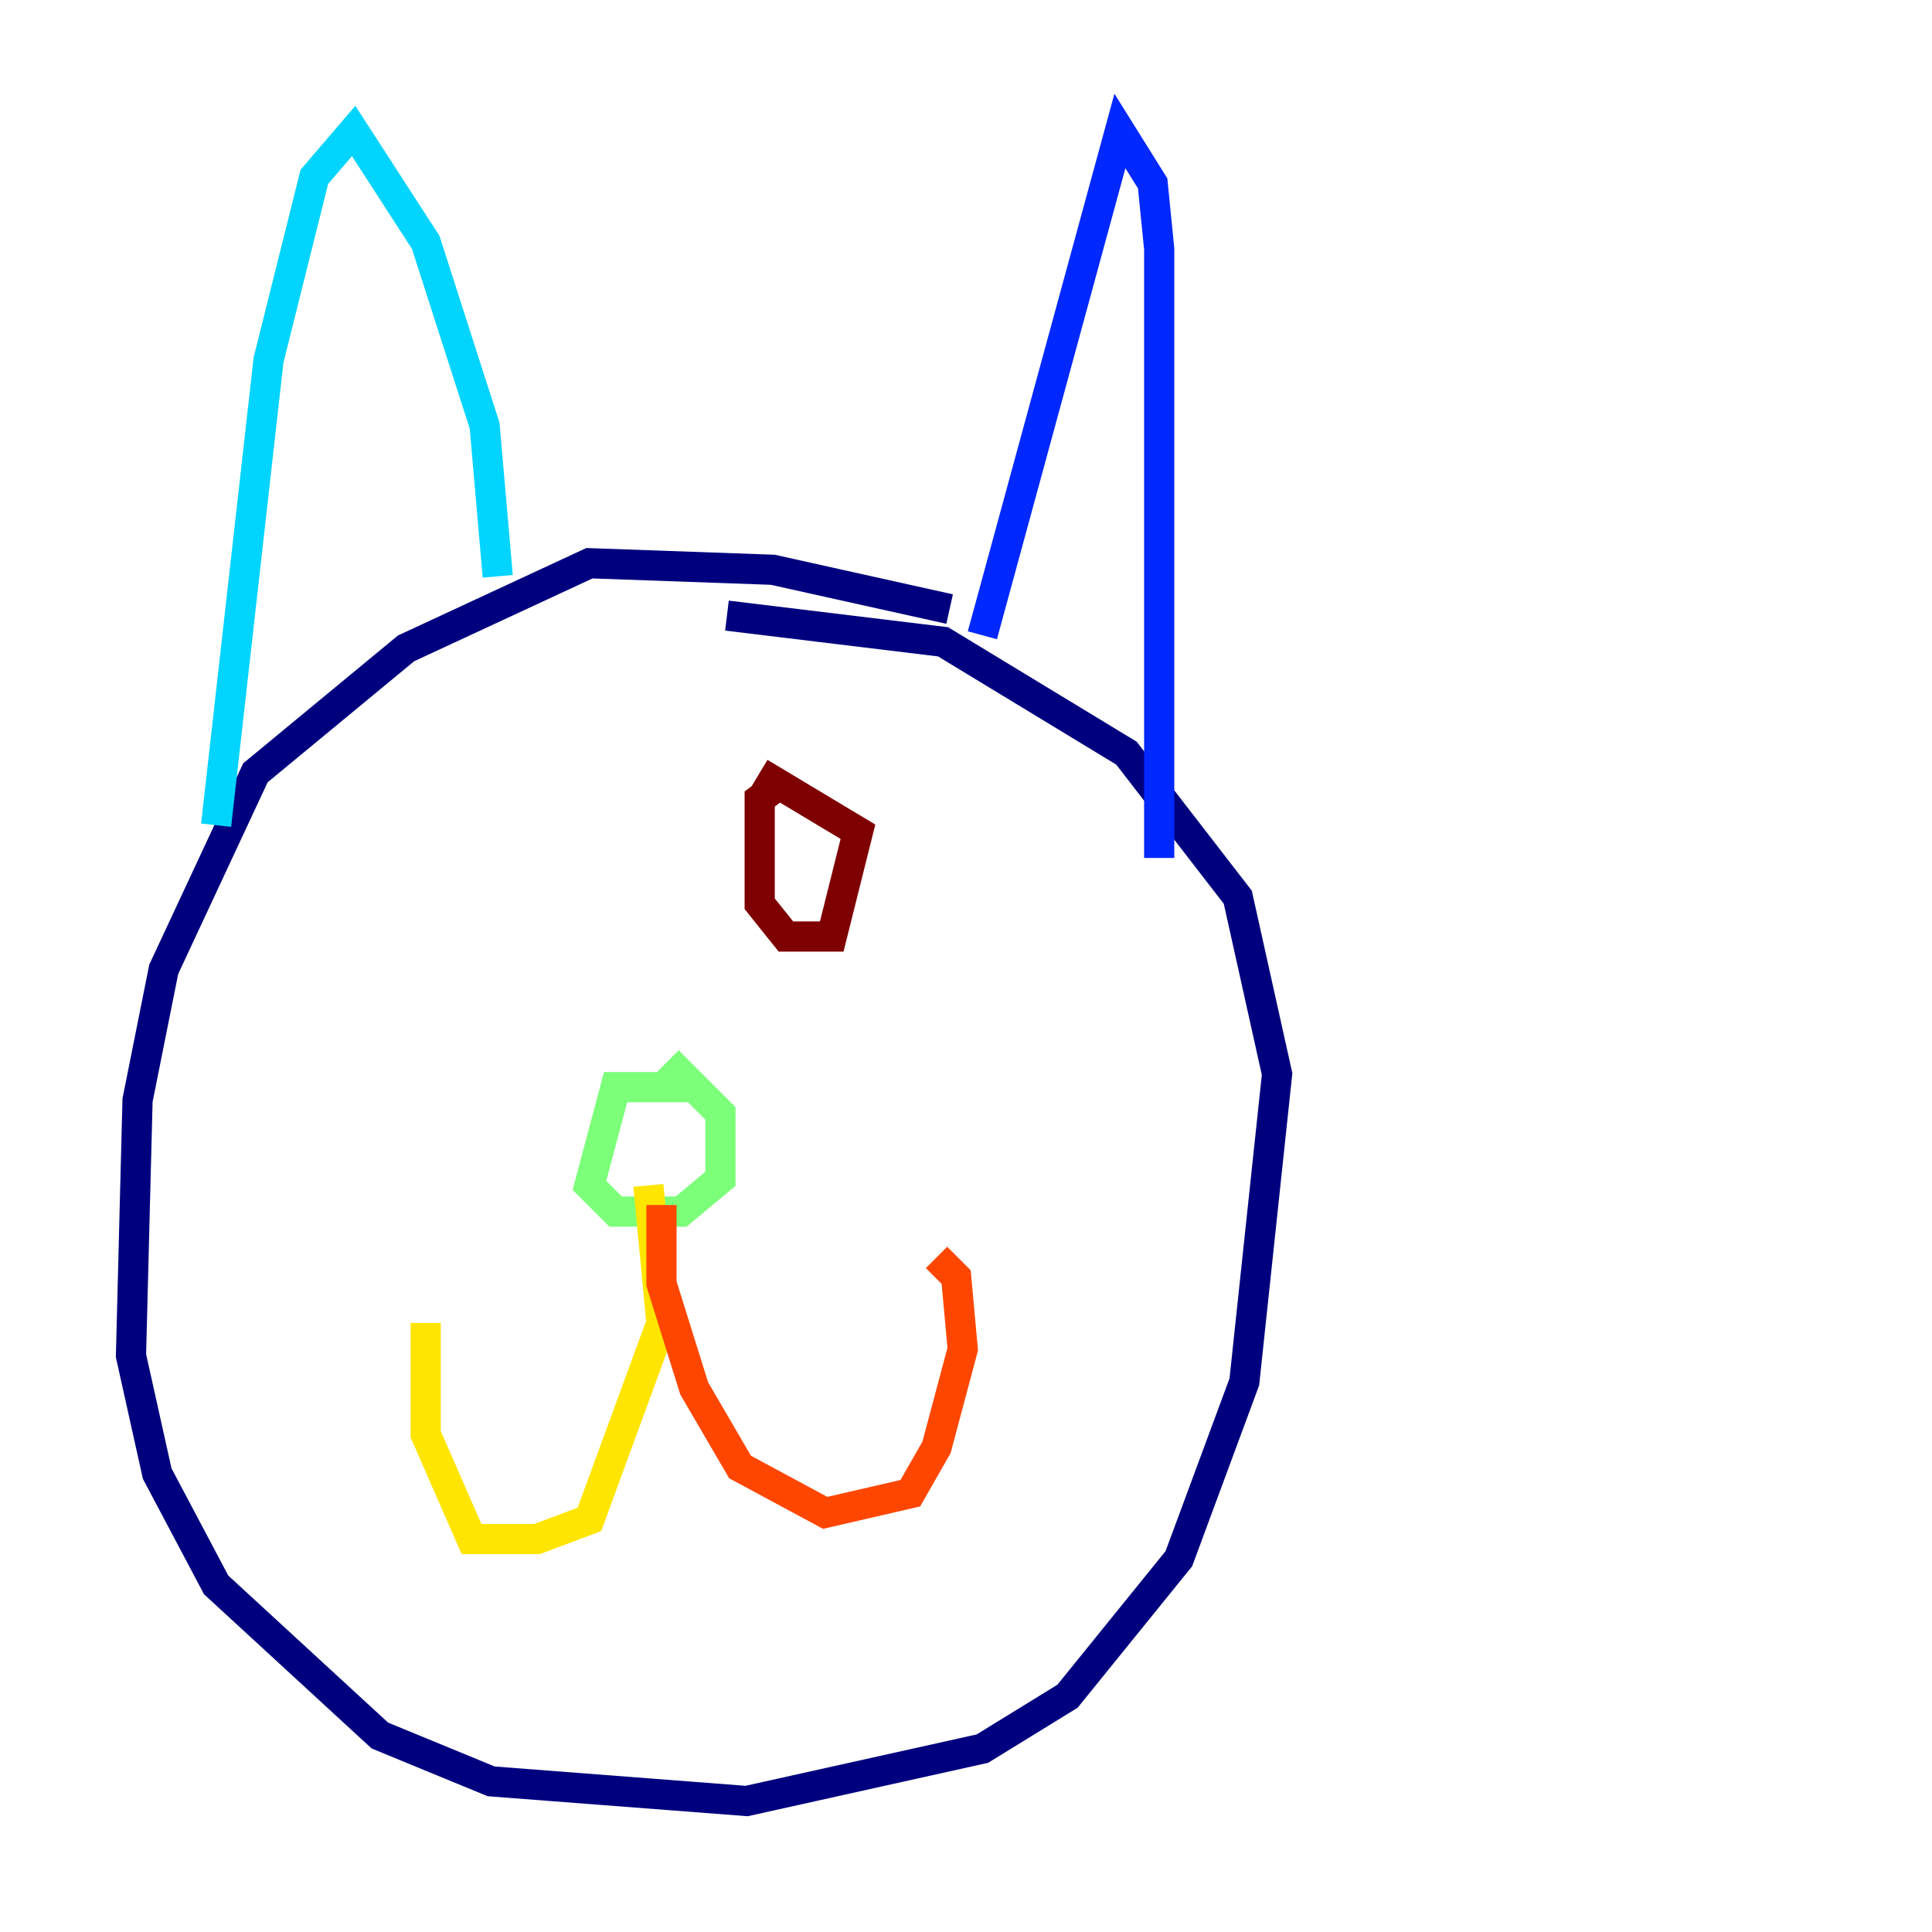 <?xml version="1.0" encoding="utf-8" ?>
<svg baseProfile="tiny" height="128" version="1.2" viewBox="0,0,128,128" width="128" xmlns="http://www.w3.org/2000/svg" xmlns:ev="http://www.w3.org/2001/xml-events" xmlns:xlink="http://www.w3.org/1999/xlink"><defs /><polyline fill="none" points="62.915,40.352 51.2,37.749 39.051,37.315 26.902,42.956 16.922,51.2 10.848,64.217 9.112,72.895 8.678,89.817 10.414,97.627 14.319,105.003 25.166,114.983 32.542,118.02 49.464,119.322 65.085,115.851 70.725,112.38 78.102,103.268 82.441,91.552 84.61,71.159 82.007,59.444 74.63,49.898 62.481,42.522 48.163,40.786" stroke="#00007f" stroke-width="2" /><polyline fill="none" points="65.085,42.088 74.197,8.678 76.366,12.149 76.8,16.488 76.8,56.841" stroke="#0028ff" stroke-width="2" /><polyline fill="none" points="32.976,38.183 32.108,28.203 28.203,16.054 23.43,8.678 20.827,11.715 17.79,23.864 14.319,54.671" stroke="#00d4ff" stroke-width="2" /><polyline fill="none" points="45.559,72.027 40.786,72.027 39.051,78.536 40.786,80.271 45.125,80.271 47.729,78.102 47.729,73.763 44.258,70.291" stroke="#7cff79" stroke-width="2" /><polyline fill="none" points="42.956,78.536 43.824,87.647 39.051,100.664 35.58,101.966 31.241,101.966 28.203,95.024 28.203,87.647" stroke="#ffe500" stroke-width="2" /><polyline fill="none" points="43.824,79.837 43.824,85.044 45.993,91.986 49.031,97.193 54.671,100.231 60.312,98.929 62.047,95.891 63.783,89.383 63.349,84.61 62.047,83.308" stroke="#ff4600" stroke-width="2" /><polyline fill="none" points="52.068,51.634 50.332,52.936 50.332,59.878 52.068,62.047 55.105,62.047 56.841,55.105 50.332,51.2" stroke="#7f0000" stroke-width="2" /></svg>